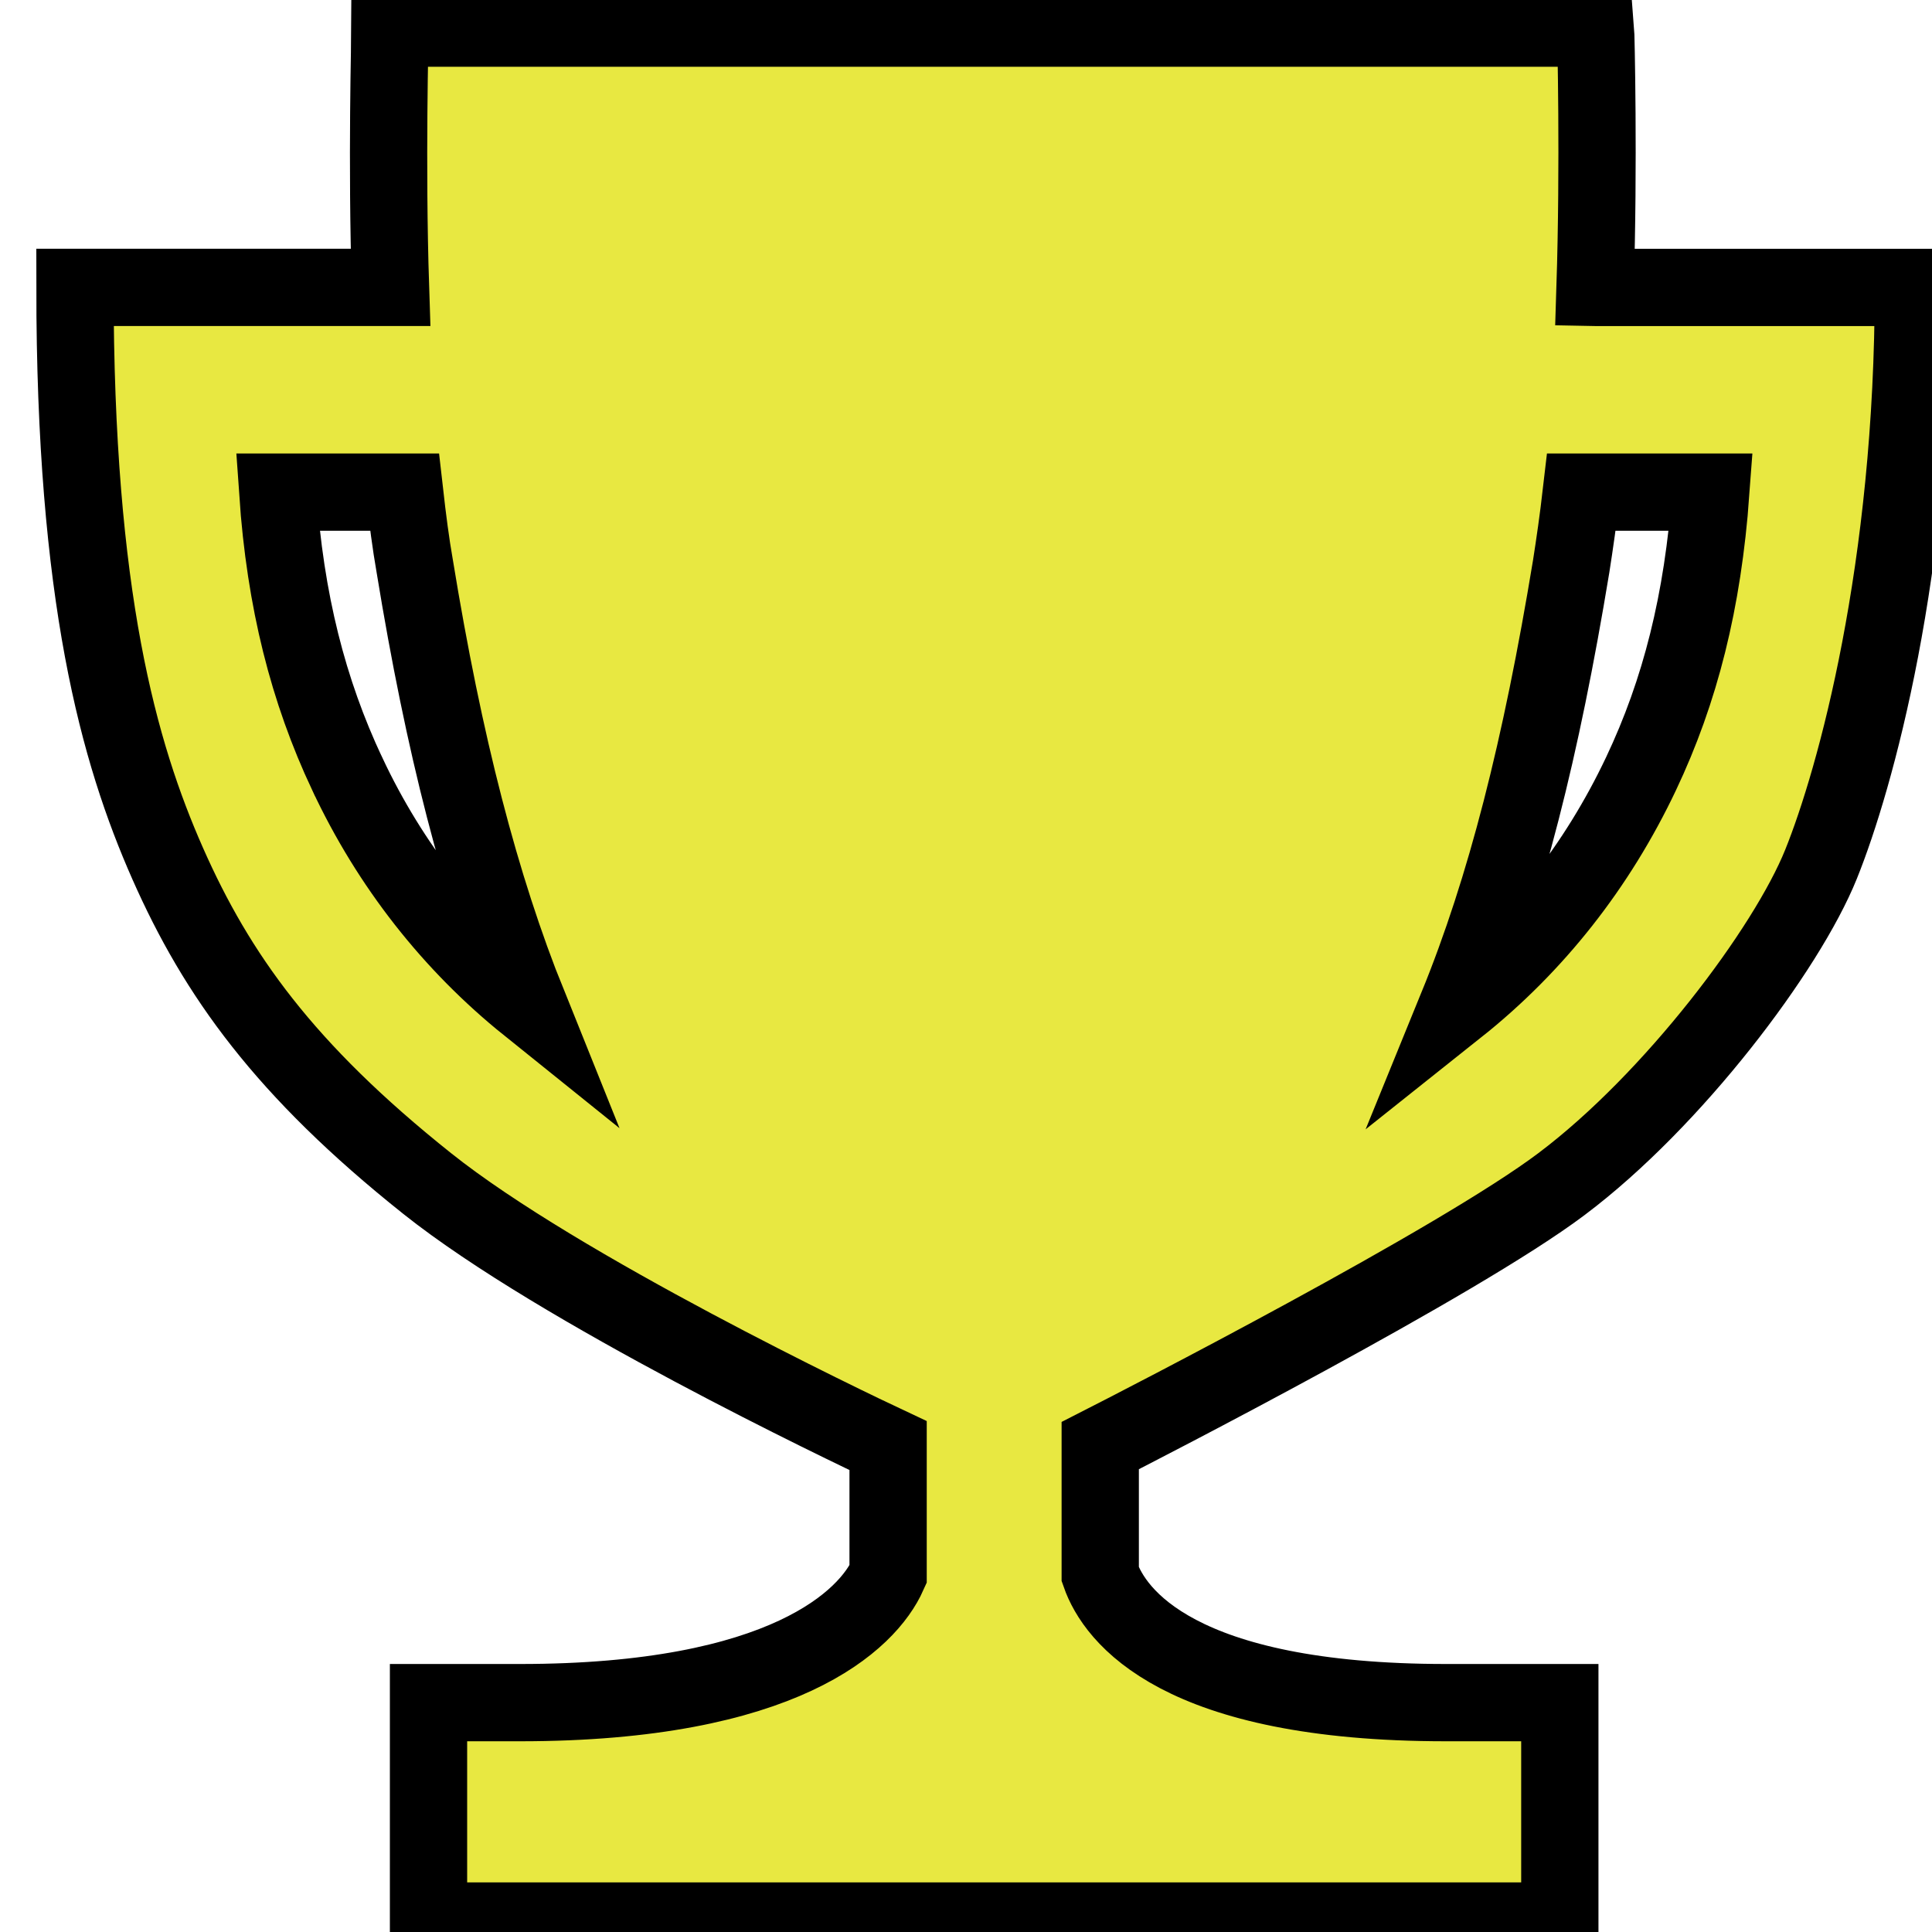 <svg xmlns="http://www.w3.org/2000/svg" width="25" height="25" style=""><rect id="backgroundrect" width="100%" height="100%" x="0" y="0" fill="none" stroke="none"/>

 <g style="">
  <title>background</title>
  <rect fill="none" id="canvas_background" height="27" width="27" y="-1" x="-1"/>
 </g>
 <g style="" class="currentLayer">
  <title>Layer 1</title>
  <path stroke="#000000" id="svg_1" d="m20.64,3.719c0.051,-1.589 0.011,-3.296 0.006,-3.355l-15.599,0c0,0.059 -0.046,1.766 0.006,3.355l-4.083,0c0,4.003 0.566,6.022 1.201,7.458s1.51,2.667 3.357,4.138c1.721,1.372 5.461,3.155 5.964,3.391l0,1.666c-0.263,0.589 -1.344,1.66 -4.763,1.66l-1.184,0l0,2.826l14.639,0l0,-2.826l-1.47,0c-3.471,0 -4.289,-1.124 -4.477,-1.66l0,-1.666c0.532,-0.271 4.626,-2.372 5.97,-3.385c1.441,-1.083 2.911,-3.032 3.357,-4.138s1.195,-3.814 1.195,-7.464l-4.117,0zm-16.148,6.293c-0.503,-1.071 -0.801,-2.231 -0.898,-3.644l1.641,0c0.04,0.353 0.08,0.665 0.132,0.96c0.377,2.308 0.846,4.132 1.47,5.681c-0.989,-0.795 -1.79,-1.813 -2.344,-2.996zm16.743,0c-0.566,1.195 -1.372,2.219 -2.379,3.02c0.629,-1.542 1.086,-3.344 1.475,-5.704c0.046,-0.294 0.091,-0.606 0.132,-0.96l1.675,0c-0.103,1.413 -0.395,2.572 -0.903,3.644z" class="selected" fill="#e8e841" fill-opacity="1" stroke-opacity="1"/>
 </g>
</svg>